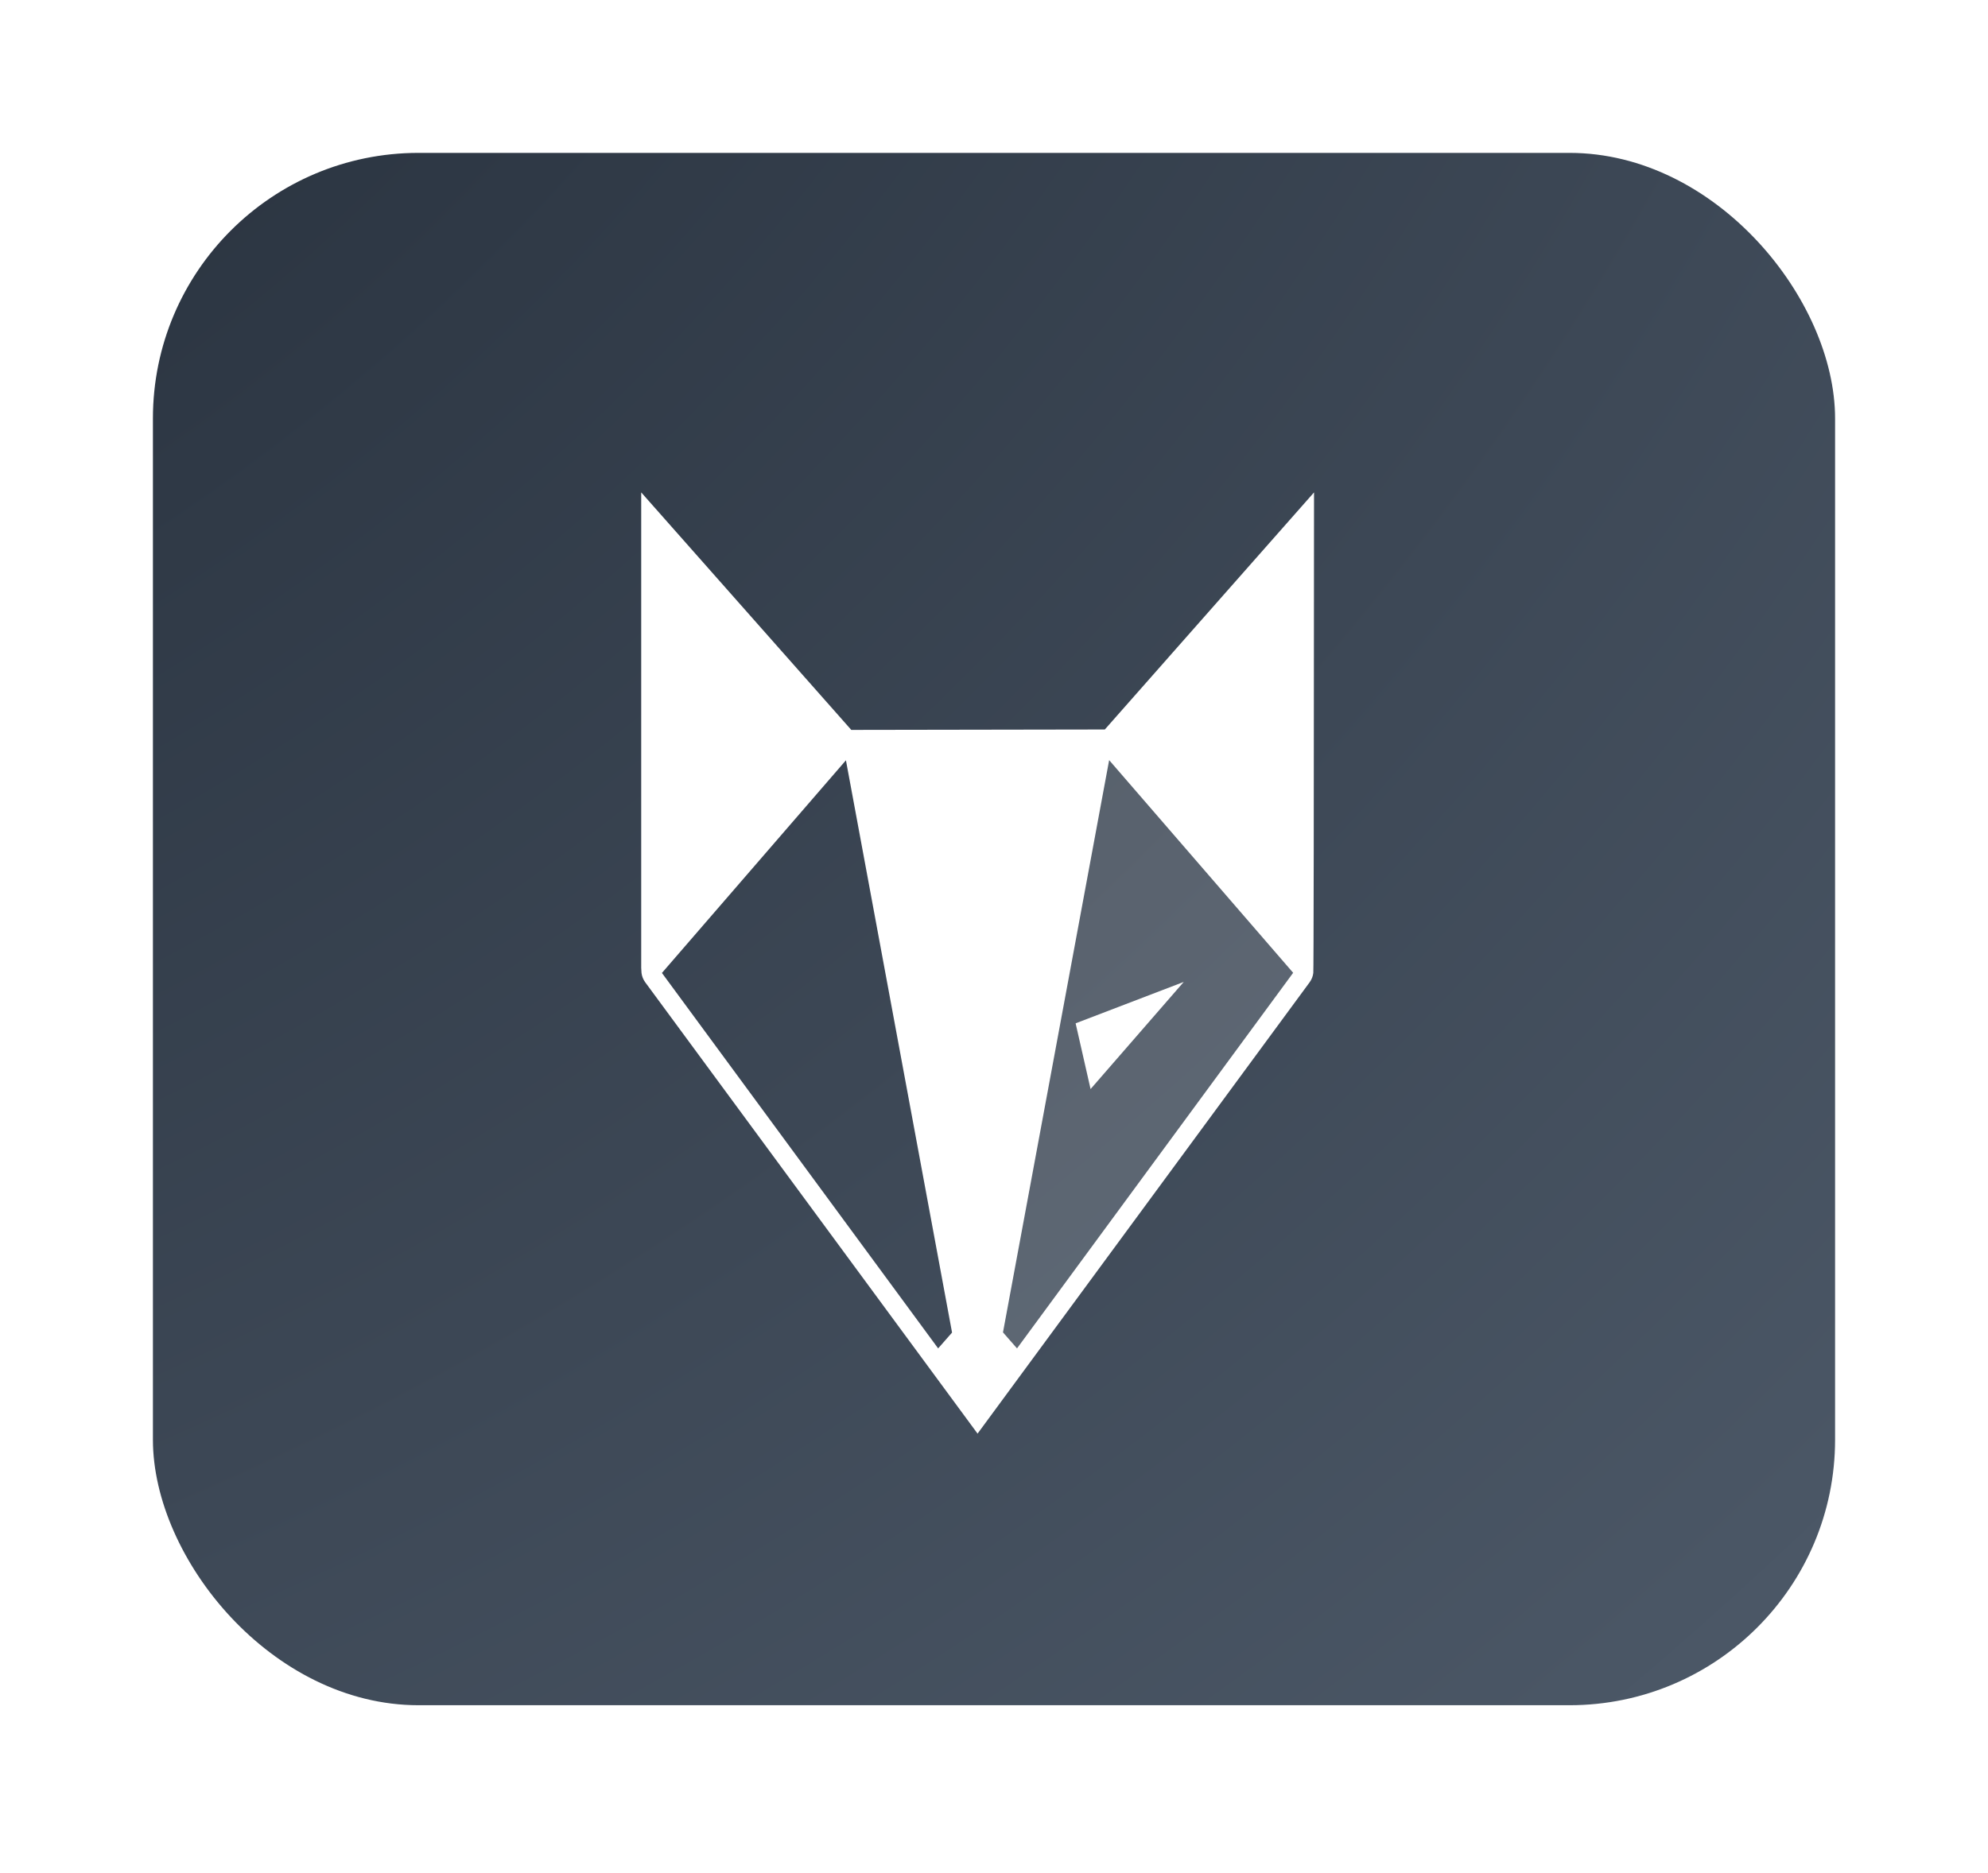 <svg width="52" height="49" viewBox="0 0 52 49" fill="none" xmlns="http://www.w3.org/2000/svg">
<g filter="url(#filter0_d_243_694)">
<rect x="4" width="44" height="40.615" rx="6.947" fill="url(#paint0_radial_243_694)"/>
<path d="M26.724 31.401L25.991 30.982L29.011 15.644L34.068 21.452L26.724 31.401Z" fill="white" fill-opacity="0.15"/>
<path d="M34.371 8.883C34.367 17.204 34.361 21.395 34.352 21.456C34.342 21.544 34.308 21.628 34.256 21.7L25.57 33.509L16.877 21.7C16.824 21.628 16.791 21.544 16.78 21.456C16.774 21.382 16.771 21.338 16.772 21.323V8.883L22.267 15.097L28.899 15.086L34.371 8.883ZM26.602 31.279L33.825 21.452L29.012 15.888L26.235 30.86L26.602 31.279ZM24.539 31.279L24.903 30.865L22.127 15.892L17.314 21.456L24.539 31.279Z" fill="white"/>
<path d="M30.963 21.691L28.526 24.494L28.135 22.774L30.963 21.691Z" fill="white"/>
</g>
<defs>
<filter id="filter0_d_243_694" x="0" y="0" width="52" height="48.615" filterUnits="userSpaceOnUse" color-interpolation-filters="sRGB">
<feFlood flood-opacity="0" result="BackgroundImageFix"/>
<feColorMatrix in="SourceAlpha" type="matrix" values="0 0 0 0 0 0 0 0 0 0 0 0 0 0 0 0 0 0 127 0" result="hardAlpha"/>
<feOffset dy="4"/>
<feGaussianBlur stdDeviation="2"/>
<feComposite in2="hardAlpha" operator="out"/>
<feColorMatrix type="matrix" values="0 0 0 0 0 0 0 0 0 0 0 0 0 0 0 0 0 0 0.25 0"/>
<feBlend mode="normal" in2="BackgroundImageFix" result="effect1_dropShadow_243_694"/>
<feBlend mode="normal" in="SourceGraphic" in2="effect1_dropShadow_243_694" result="shape"/>
</filter>
<radialGradient id="paint0_radial_243_694" cx="0" cy="0" r="1" gradientUnits="userSpaceOnUse" gradientTransform="translate(-23.641 -31.243) rotate(50.085) scale(122.201 124.322)">
<stop stop-color="#546171"/>
<stop offset="0" stop-color="#141C27"/>
<stop offset="1" stop-color="#586575"/>
</radialGradient>
</defs>
</svg>
